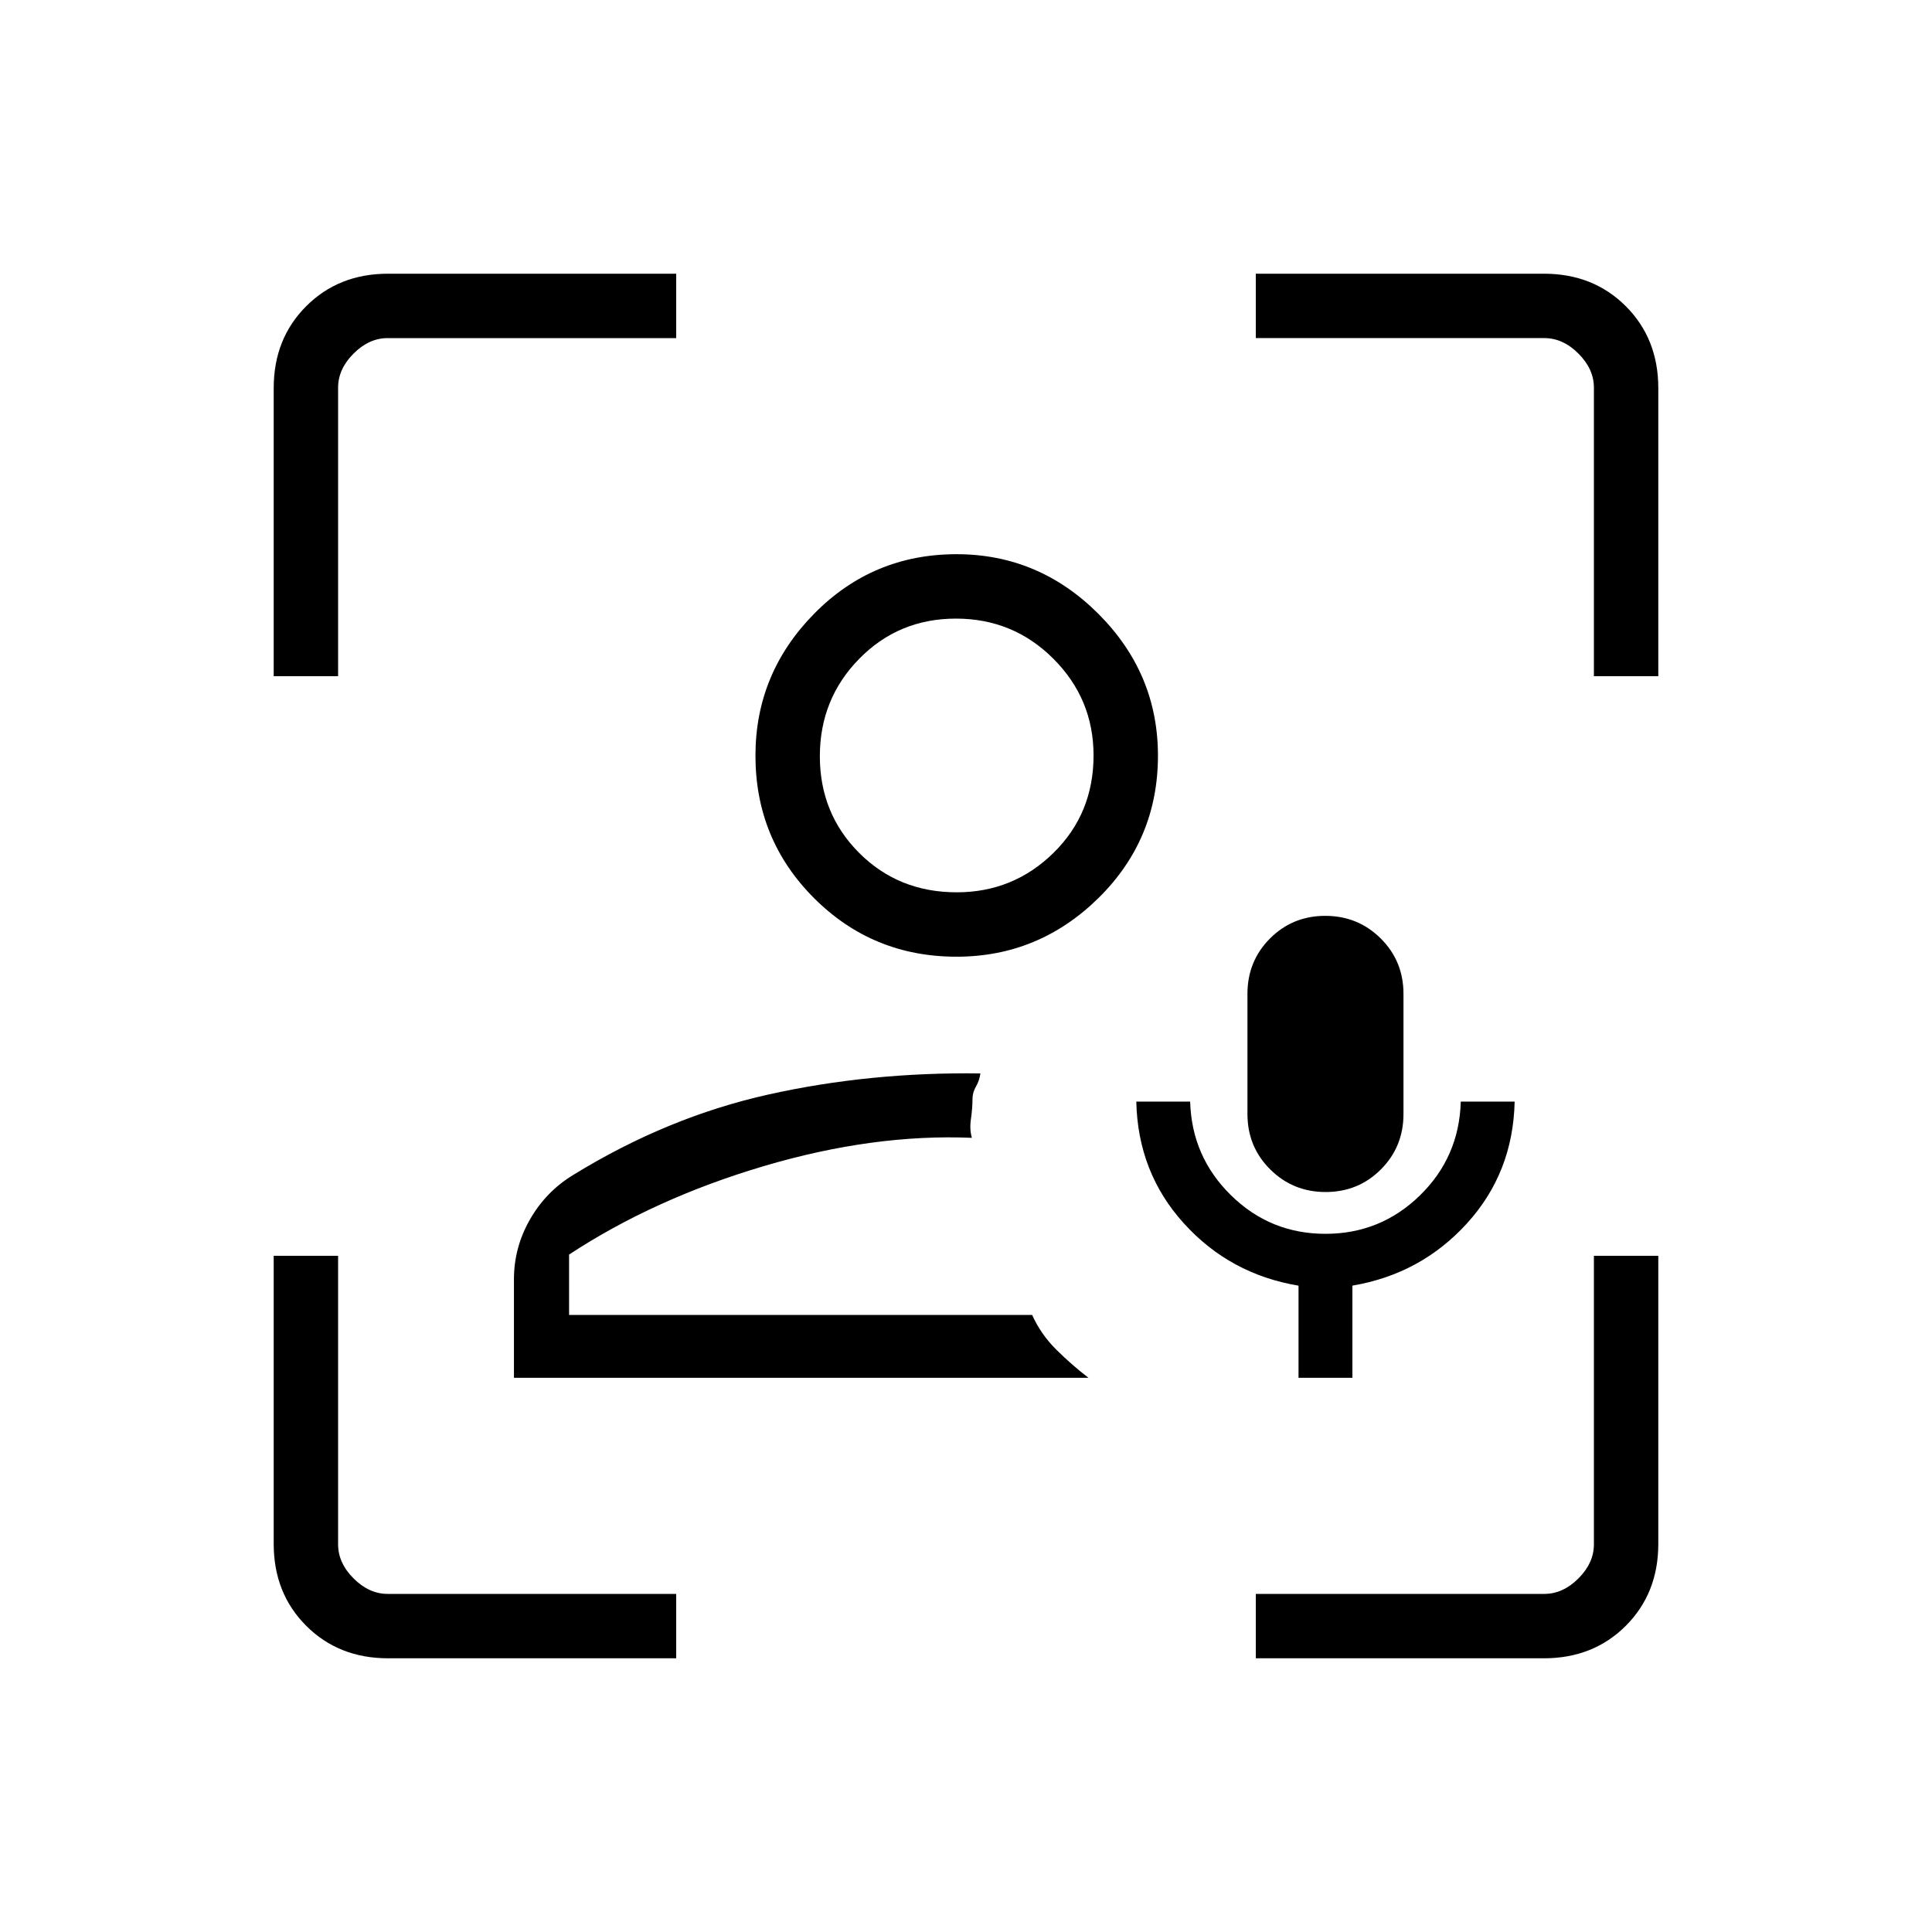 <svg xmlns="http://www.w3.org/2000/svg" height="20" viewBox="0 -960 960 960" width="20"><path d="M512.85-306.62Zm-257.47 31.24v-49q0-15.78 7.96-29.68 7.95-13.91 21.58-22.17 46.77-28.77 97.12-39.96 50.34-11.19 105.11-10.43-.46 3.5-2.19 6.48-1.73 2.99-1.73 6.14 0 4.61-.77 9.92t.46 9.46q-48.92-2.07-103.34 14.04-54.43 16.12-96.81 43.96v30h230.08q4.38 9.7 12.07 17.31 7.7 7.62 15.93 13.93H255.38Zm219.91-209.24q-41.67 0-70.79-29.11-29.12-29.12-29.12-70.79 0-40.86 29.12-70.48 29.12-29.62 70.79-29.62 40.86 0 70.48 29.62 29.61 29.62 29.61 70.48 0 41.67-29.61 70.79-29.62 29.11-70.48 29.11Zm.09-32q28.1 0 48.05-19.55 19.95-19.55 19.95-48.45 0-28.09-19.95-48.04-19.95-19.96-48.43-19.96t-48.05 19.96q-19.57 19.95-19.57 48.43t19.55 48.05q19.55 19.56 48.45 19.56Zm0-68ZM192.87-136q-24.57 0-40.72-16.15T136-192.87V-336h32v143.38q0 9.24 7.69 16.93 7.69 7.69 16.93 7.69H336v32H192.87ZM136-624v-143.13q0-24.57 16.15-40.72T192.87-824H336v32H192.62q-9.24 0-16.93 7.69-7.69 7.69-7.69 16.93V-624h-32Zm488 488v-32h143.38q9.24 0 16.93-7.69 7.69-7.69 7.69-16.93V-336h32v143.13q0 24.57-16.15 40.72T767.13-136H624Zm168-488v-143.38q0-9.24-7.69-16.93-7.69-7.69-16.93-7.69H624v-32h143.13q24.57 0 40.72 16.15T824-767.13V-624h-32ZM645.23-275.38v-45.78q-34.08-5.69-56.96-30.94-22.89-25.25-23.65-60.52h26.76q.77 27.39 20.29 46.54 19.52 19.16 46.92 19.16 27.41 0 46.95-19.07 19.54-19.07 20.31-46.63h26.77q-.77 35.31-23.67 60.49-22.9 25.18-56.95 30.95v45.8h-26.77Zm13.48-92.31q-16.25 0-27.56-11.25-11.3-11.24-11.3-27.52v-59.69q0-16.29 11.21-27.53 11.22-11.24 27.46-11.24 16.25 0 27.56 11.24 11.3 11.24 11.3 27.53v59.69q0 16.28-11.21 27.52-11.22 11.25-27.46 11.25Z"/></svg>